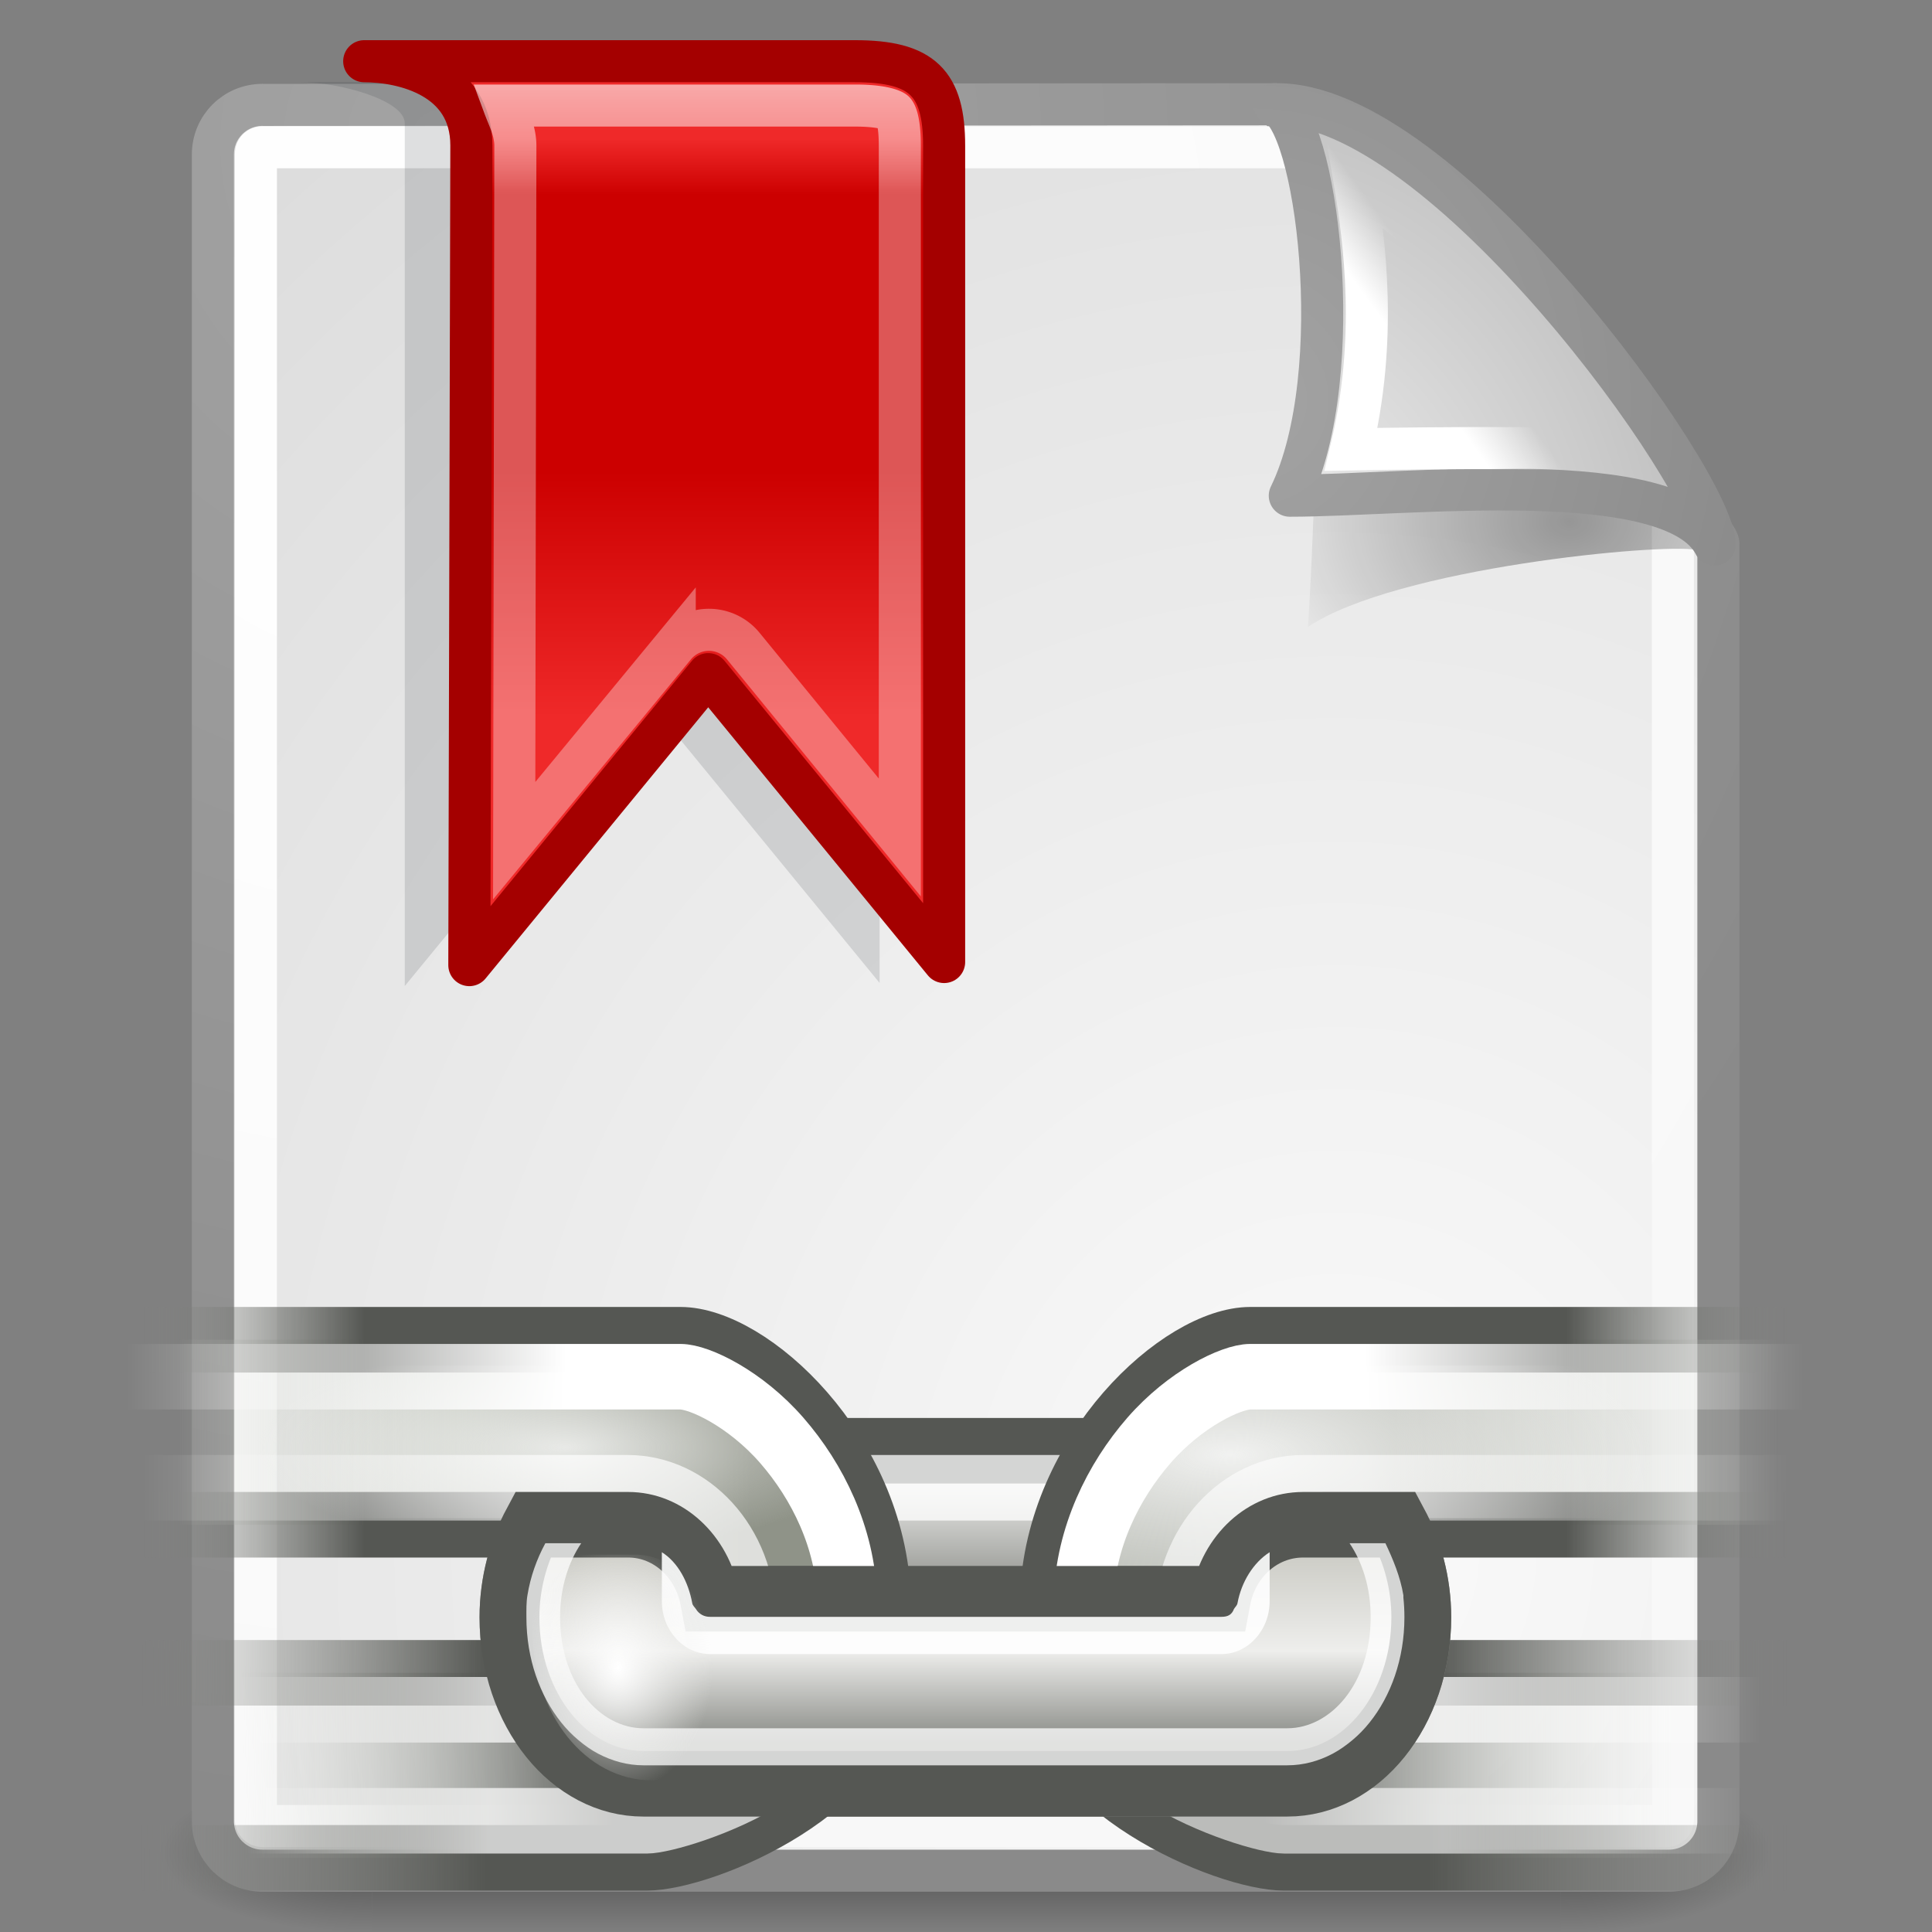 <?xml version="1.0" encoding="UTF-8" standalone="no"?>
<!-- Created with Inkscape (http://www.inkscape.org/) -->

<svg
   width="48"
   height="48"
   viewBox="0 0 12.7 12.7"
   version="1.1"
   id="svg4296"
   inkscape:version="1.1.1 (3bf5ae0d25, 2021-09-20)"
   sodipodi:docname="gramps-bookmark-link.svg"
   xmlns:inkscape="http://www.inkscape.org/namespaces/inkscape"
   xmlns:sodipodi="http://sodipodi.sourceforge.net/DTD/sodipodi-0.dtd"
   xmlns:xlink="http://www.w3.org/1999/xlink"
   xmlns="http://www.w3.org/2000/svg"
   xmlns:svg="http://www.w3.org/2000/svg">
  <rect x="0" y="0" width="12.7" height="12.7" fill="#808080" stroke="none"/>
  <sodipodi:namedview
     id="namedview4298"
     pagecolor="#ededed"
     bordercolor="#666666"
     borderopacity="1.0"
     inkscape:pageshadow="2"
     inkscape:pageopacity="1"
     inkscape:pagecheckerboard="0"
     inkscape:document-units="mm"
     showgrid="true"
     units="px"
     inkscape:showpageshadow="false"
     showguides="true"
     inkscape:guide-bbox="true"
     inkscape:zoom="11.4017"
     inkscape:cx="33.328363"
     inkscape:cy="23.899945"
     inkscape:window-width="1920"
     inkscape:window-height="1001"
     inkscape:window-x="-9"
     inkscape:window-y="-9"
     inkscape:window-maximized="1"
     inkscape:current-layer="layer1">
    <inkscape:grid
       type="xygrid"
       id="grid4462"
       spacingx="0.265"
       spacingy="0.265"
       empspacing="10"
       originx="0"
       originy="0" />
    <sodipodi:guide
       position="0.265,0.265"
       orientation="1,0"
       id="guide4464" />
    <sodipodi:guide
       position="0.265,12.435"
       orientation="0,-1"
       id="guide4466" />
    <sodipodi:guide
       position="12.435,0.265"
       orientation="0,-1"
       id="guide4468" />
    <sodipodi:guide
       position="12.435,12.435"
       orientation="1,0"
       id="guide4470" />
  </sodipodi:namedview>
  <defs
     id="defs4293">
    <linearGradient
       inkscape:collect="always"
       id="linearGradient2833">
      <stop
         style="stop-color:white;stop-opacity:1;"
         offset="0"
         id="stop2835" />
      <stop
         style="stop-color:white;stop-opacity:0.563"
         offset="1"
         id="stop2837" />
    </linearGradient>
    <linearGradient
       id="linearGradient3702">
      <stop
         style="stop-color:black;stop-opacity:0;"
         offset="0"
         id="stop3704" />
      <stop
         id="stop3710"
         offset="0.5"
         style="stop-color:black;stop-opacity:1;" />
      <stop
         style="stop-color:black;stop-opacity:0;"
         offset="1"
         id="stop3706" />
    </linearGradient>
    <linearGradient
       inkscape:collect="always"
       id="linearGradient3688">
      <stop
         style="stop-color:black;stop-opacity:1;"
         offset="0"
         id="stop3690" />
      <stop
         style="stop-color:black;stop-opacity:0;"
         offset="1"
         id="stop3692" />
    </linearGradient>
    <linearGradient
       id="linearGradient5345">
      <stop
         style="stop-color:#ef2929;stop-opacity:1;"
         offset="0"
         id="stop5347" />
      <stop
         id="stop1936"
         offset="0.425"
         style="stop-color:#cc0000;stop-opacity:1;" />
      <stop
         id="stop7129"
         offset="0.904"
         style="stop-color:#cc0000;stop-opacity:1;" />
      <stop
         style="stop-color:#ef2929;stop-opacity:1;"
         offset="1"
         id="stop5349" />
    </linearGradient>
    <linearGradient
       id="linearGradient2378">
      <stop
         style="stop-color:#ffffff;stop-opacity:1;"
         offset="0"
         id="stop2380" />
      <stop
         id="stop4146"
         offset="0.25"
         style="stop-color:#fefede;stop-opacity:0.918;" />
      <stop
         id="stop2386"
         offset="0.5"
         style="stop-color:#f5f328;stop-opacity:1;" />
      <stop
         style="stop-color:#f5f32d;stop-opacity:0.122;"
         offset="1"
         id="stop2382" />
    </linearGradient>
    <linearGradient
       inkscape:collect="always"
       id="linearGradient2251">
      <stop
         style="stop-color:#ffffff;stop-opacity:1;"
         offset="0"
         id="stop2253" />
      <stop
         style="stop-color:#ffffff;stop-opacity:0;"
         offset="1"
         id="stop2255" />
    </linearGradient>
    <linearGradient
       id="linearGradient15662">
      <stop
         id="stop15664"
         offset="0"
         style="stop-color:#ffffff;stop-opacity:1;" />
      <stop
         id="stop15666"
         offset="1"
         style="stop-color:#f8f8f8;stop-opacity:1;" />
    </linearGradient>
    <linearGradient
       id="linearGradient269">
      <stop
         id="stop270"
         offset="0"
         style="stop-color:#a3a3a3;stop-opacity:1;" />
      <stop
         id="stop271"
         offset="1"
         style="stop-color:#8a8a8a;stop-opacity:1;" />
    </linearGradient>
    <linearGradient
       id="linearGradient259">
      <stop
         id="stop260"
         offset="0"
         style="stop-color:#fafafa;stop-opacity:1;" />
      <stop
         id="stop261"
         offset="1"
         style="stop-color:#bbbbbb;stop-opacity:1;" />
    </linearGradient>
    <radialGradient
       inkscape:collect="always"
       xlink:href="#linearGradient2378"
       id="radialGradient3271"
       cx="38.659"
       cy="9.341"
       fx="38.659"
       fy="9.341"
       r="8.342"
       gradientUnits="userSpaceOnUse" />
    <radialGradient
       inkscape:collect="always"
       xlink:href="#linearGradient3688"
       id="radialGradient2094-8"
       gradientUnits="userSpaceOnUse"
       gradientTransform="matrix(2.004,0,0,1.4,27.988,-17.4)"
       cx="4.993"
       cy="43.5"
       fx="4.993"
       fy="43.5"
       r="2.5" />
    <radialGradient
       inkscape:collect="always"
       xlink:href="#linearGradient3688"
       id="radialGradient2096-0"
       gradientUnits="userSpaceOnUse"
       gradientTransform="matrix(2.004,0,0,1.4,-20.012,-104.4)"
       cx="4.993"
       cy="43.5"
       fx="4.993"
       fy="43.5"
       r="2.5" />
    <radialGradient
       inkscape:collect="always"
       xlink:href="#linearGradient259"
       id="radialGradient15658-7"
       gradientUnits="userSpaceOnUse"
       gradientTransform="matrix(0.964,0,0,1.044,-0.127,-0.142)"
       cx="33.967"
       cy="35.737"
       fx="33.967"
       fy="35.737"
       r="86.708" />
    <radialGradient
       inkscape:collect="always"
       xlink:href="#linearGradient269"
       id="radialGradient15656-0"
       gradientUnits="userSpaceOnUse"
       gradientTransform="matrix(0.972,0,0,1.036,3.238,0.506)"
       cx="8.824"
       cy="3.756"
       fx="8.824"
       fy="3.756"
       r="37.752" />
    <radialGradient
       inkscape:collect="always"
       xlink:href="#linearGradient15662"
       id="radialGradient15668-5"
       gradientUnits="userSpaceOnUse"
       gradientTransform="matrix(0.973,0,0,1.035,3.166,0.554)"
       cx="8.144"
       cy="7.268"
       fx="8.144"
       fy="7.268"
       r="38.159" />
    <radialGradient
       inkscape:collect="always"
       xlink:href="#linearGradient3688"
       id="radialGradient4796-2"
       cx="37.03"
       cy="12.989"
       fx="37.03"
       fy="12.989"
       r="4.293"
       gradientTransform="matrix(1.745,0,0,1.284,-26.583,-3.478)"
       gradientUnits="userSpaceOnUse" />
    <radialGradient
       inkscape:collect="always"
       xlink:href="#linearGradient259"
       id="radialGradient5352-9"
       gradientUnits="userSpaceOnUse"
       gradientTransform="matrix(0.148,0.01,-0.011,0.165,25.06,12.805)"
       cx="30.654"
       cy="14.937"
       fx="30.654"
       fy="14.937"
       r="86.708" />
    <radialGradient
       inkscape:collect="always"
       xlink:href="#linearGradient269"
       id="radialGradient5350-6"
       gradientUnits="userSpaceOnUse"
       gradientTransform="matrix(0.332,0,0,0.359,20.105,9.527)"
       cx="31.863"
       cy="2.367"
       fx="31.863"
       fy="2.367"
       r="37.752" />
    <linearGradient
       inkscape:collect="always"
       xlink:href="#linearGradient3702"
       id="linearGradient33933"
       gradientUnits="userSpaceOnUse"
       x1="25.058"
       y1="47.028"
       x2="25.058"
       y2="39.999" />
    <linearGradient
       inkscape:collect="always"
       xlink:href="#linearGradient2251"
       id="linearGradient33935"
       gradientUnits="userSpaceOnUse"
       gradientTransform="rotate(-91.878,21.45,22.875)"
       x1="33.396"
       y1="36.921"
       x2="34.17"
       y2="38.07" />
    <linearGradient
       inkscape:collect="always"
       xlink:href="#linearGradient5345"
       id="linearGradient33937"
       gradientUnits="userSpaceOnUse"
       gradientTransform="matrix(0.931,0,0,1,0.692,-0.044)"
       x1="17.948"
       y1="17.797"
       x2="17.948"
       y2="4.362" />
    <linearGradient
       inkscape:collect="always"
       xlink:href="#linearGradient2833"
       id="linearGradient33939"
       gradientUnits="userSpaceOnUse"
       x1="13.469"
       y1="3.03"
       x2="13.469"
       y2="5.501" />
    <radialGradient
       inkscape:collect="always"
       xlink:href="#linearGradient2378"
       id="radialGradient3271-0"
       cx="38.659"
       cy="9.341"
       fx="38.659"
       fy="9.341"
       r="8.342"
       gradientUnits="userSpaceOnUse" />
    <linearGradient
       id="linearGradient7273">
      <stop
         style="stop-color:#edc07d;stop-opacity:1"
         offset="0"
         id="stop7269" />
      <stop
         style="stop-color:#df9725;stop-opacity:1;"
         offset="1"
         id="stop7271" />
    </linearGradient>
    <radialGradient
       inkscape:collect="always"
       xlink:href="#linearGradient3688"
       id="radialGradient1702"
       gradientUnits="userSpaceOnUse"
       cx="31.113"
       cy="19.009"
       fx="31.113"
       fy="19.009"
       r="8.662" />
    <linearGradient
       id="linearGradient3493">
      <stop
         id="stop3495"
         offset="0"
         style="stop-color:#888a85;stop-opacity:1;" />
      <stop
         id="stop3497"
         offset="1"
         style="stop-color:#555753;stop-opacity:0.941;" />
    </linearGradient>
    <radialGradient
       inkscape:collect="always"
       xlink:href="#linearGradient3493"
       id="radialGradient1732"
       gradientUnits="userSpaceOnUse"
       gradientTransform="matrix(1.799,3.805072e-16,-2.72323e-16,1.169,-52.174,24.564)"
       cx="28.09"
       cy="27.203"
       fx="28.09"
       fy="27.203"
       r="13.565" />
    <radialGradient
       inkscape:collect="always"
       xlink:href="#linearGradient3688"
       id="radialGradient1708"
       gradientUnits="userSpaceOnUse"
       cx="31.113"
       cy="19.009"
       fx="31.113"
       fy="19.009"
       r="8.662" />
    <linearGradient
       id="linearGradient2614">
      <stop
         id="stop2616"
         offset="0"
         style="stop-color:#d3d7cf;stop-opacity:1;" />
      <stop
         id="stop2618"
         offset="1"
         style="stop-color:#aeb1a9;stop-opacity:1;" />
    </linearGradient>
    <radialGradient
       inkscape:collect="always"
       xlink:href="#linearGradient2614"
       id="radialGradient1710"
       gradientUnits="userSpaceOnUse"
       gradientTransform="matrix(0.788,3.877637e-16,-3.877637e-16,0.788,6.221,3.618)"
       cx="29.345"
       cy="17.064"
       fx="29.345"
       fy="17.064"
       r="9.162" />
    <linearGradient
       id="linearGradient4344">
      <stop
         style="stop-color:#727e0a;stop-opacity:1;"
         offset="0"
         id="stop4346" />
      <stop
         style="stop-color:#5b6508;stop-opacity:1;"
         offset="1"
         id="stop4348" />
    </linearGradient>
    <linearGradient
       id="linearGradient4338">
      <stop
         id="stop4340"
         offset="0"
         style="stop-color:#e9b15e;stop-opacity:1;" />
      <stop
         id="stop4342"
         offset="1"
         style="stop-color:#966416;stop-opacity:1;" />
    </linearGradient>
    <linearGradient
       id="linearGradient4163">
      <stop
         style="stop-color:#3b74bc;stop-opacity:1;"
         offset="0"
         id="stop4165" />
      <stop
         style="stop-color:#2d5990;stop-opacity:1;"
         offset="1"
         id="stop4167" />
    </linearGradient>
    <linearGradient
       id="linearGradient3824">
      <stop
         style="stop-color:#ffffff;stop-opacity:1;"
         offset="0"
         id="stop3826" />
      <stop
         style="stop-color:#c9c9c9;stop-opacity:1;"
         offset="1"
         id="stop3828" />
    </linearGradient>
    <linearGradient
       id="linearGradient3800">
      <stop
         style="stop-color:#f4d9b1;stop-opacity:1;"
         offset="0"
         id="stop3802" />
      <stop
         style="stop-color:#df9725;stop-opacity:1;"
         offset="1"
         id="stop3804" />
    </linearGradient>
    <radialGradient
       inkscape:collect="always"
       xlink:href="#linearGradient3800"
       id="radialGradient3806"
       cx="29.345"
       cy="17.064"
       fx="29.345"
       fy="17.064"
       r="9.162"
       gradientUnits="userSpaceOnUse" />
    <linearGradient
       inkscape:collect="always"
       xlink:href="#linearGradient3824"
       id="linearGradient4175"
       gradientUnits="userSpaceOnUse"
       x1="30.936"
       y1="29.553"
       x2="30.936"
       y2="35.803"
       gradientTransform="translate(0.707,0)" />
    <linearGradient
       inkscape:collect="always"
       xlink:href="#linearGradient3824"
       id="linearGradient4332"
       gradientUnits="userSpaceOnUse"
       x1="30.936"
       y1="29.553"
       x2="30.936"
       y2="35.803"
       gradientTransform="translate(-13.125,-7)" />
    <radialGradient
       inkscape:collect="always"
       xlink:href="#linearGradient4344"
       id="radialGradient4350"
       cx="16.215"
       cy="19.836"
       fx="16.215"
       fy="19.836"
       r="13.565"
       gradientTransform="matrix(1,0,0,0.682,0,8.234)"
       gradientUnits="userSpaceOnUse" />
    <linearGradient
       inkscape:collect="always"
       xlink:href="#linearGradient3688"
       id="linearGradient4372"
       gradientUnits="userSpaceOnUse"
       gradientTransform="matrix(0.983,0.182,-0.182,0.983,-7.072,-9.825)"
       x1="20.662"
       y1="35.818"
       x2="22.627"
       y2="36.218" />
    <radialGradient
       inkscape:collect="always"
       xlink:href="#linearGradient3688"
       id="radialGradient2343"
       gradientUnits="userSpaceOnUse"
       cx="31.113"
       cy="19.009"
       fx="31.113"
       fy="19.009"
       r="8.662" />
    <radialGradient
       inkscape:collect="always"
       xlink:href="#linearGradient4163"
       id="radialGradient2345"
       gradientUnits="userSpaceOnUse"
       gradientTransform="matrix(1.298,0,0,0.885,-8.359,4.94)"
       cx="28.09"
       cy="27.203"
       fx="28.09"
       fy="27.203"
       r="13.565" />
    <linearGradient
       inkscape:collect="always"
       xlink:href="#linearGradient3824"
       id="linearGradient2347"
       gradientUnits="userSpaceOnUse"
       x1="30.936"
       y1="29.553"
       x2="30.936"
       y2="35.803" />
    <radialGradient
       inkscape:collect="always"
       xlink:href="#linearGradient3688"
       id="radialGradient2349"
       gradientUnits="userSpaceOnUse"
       cx="31.113"
       cy="19.009"
       fx="31.113"
       fy="19.009"
       r="8.662" />
    <radialGradient
       inkscape:collect="always"
       xlink:href="#linearGradient3800"
       id="radialGradient2351"
       gradientUnits="userSpaceOnUse"
       gradientTransform="matrix(0.788,0,0,0.788,6.221,3.618)"
       cx="29.345"
       cy="17.064"
       fx="29.345"
       fy="17.064"
       r="9.162" />
    <linearGradient
       inkscape:collect="always"
       xlink:href="#linearGradient3688"
       id="linearGradient2353"
       gradientUnits="userSpaceOnUse"
       gradientTransform="matrix(0.983,0.182,-0.182,0.983,6.232,-2.651)"
       x1="20.662"
       y1="35.818"
       x2="22.627"
       y2="36.218" />
    <linearGradient
       x1="23.467"
       y1="20.202"
       x2="23.467"
       y2="17.016"
       id="linearGradient2634"
       xlink:href="#linearGradient3303"
       gradientUnits="userSpaceOnUse"
       gradientTransform="matrix(0.6,0,0,0.6,-2.675,41.077)" />
    <linearGradient
       id="linearGradient3303">
      <stop
         style="stop-color:#888a85;stop-opacity:1"
         offset="0"
         id="stop57" />
      <stop
         style="stop-color:#eeeeec;stop-opacity:1"
         offset="1"
         id="stop59" />
    </linearGradient>
    <linearGradient
       x1="32.31"
       y1="15.875"
       x2="44.188"
       y2="15.875"
       id="linearGradient2636"
       xlink:href="#linearGradient3397"
       gradientUnits="userSpaceOnUse"
       gradientTransform="matrix(0.6,0,0,0.6,-2.675,41.077)" />
    <linearGradient
       id="linearGradient3397">
      <stop
         style="stop-color:#555753;stop-opacity:1"
         offset="0"
         id="stop47" />
      <stop
         style="stop-color:#d3d7cf;stop-opacity:0"
         offset="1"
         id="stop49" />
    </linearGradient>
    <linearGradient
       x1="37.124"
       y1="13.375"
       x2="47.562"
       y2="13.375"
       id="linearGradient2638"
       xlink:href="#linearGradient3377"
       gradientUnits="userSpaceOnUse"
       gradientTransform="matrix(0.6,0,0,0.6,-2.675,41.077)" />
    <linearGradient
       id="linearGradient3377">
      <stop
         style="stop-color:#555753;stop-opacity:1"
         offset="0"
         id="stop35" />
      <stop
         style="stop-color:#888a85;stop-opacity:0"
         offset="1"
         id="stop37" />
    </linearGradient>
    <linearGradient
       x1="37.551"
       y1="26.433"
       x2="46.821"
       y2="26.433"
       id="linearGradient2640"
       xlink:href="#linearGradient2251"
       gradientUnits="userSpaceOnUse"
       gradientTransform="matrix(0.6,0,0,0.6,-2.675,41.077)" />
    <linearGradient
       x1="36.122"
       y1="15.875"
       x2="47.313"
       y2="15.875"
       id="linearGradient2642"
       xlink:href="#linearGradient3325"
       gradientUnits="userSpaceOnUse"
       gradientTransform="matrix(0.6,0,0,0.6,-2.675,41.077)" />
    <linearGradient
       id="linearGradient3325">
      <stop
         style="stop-color:#babdb6;stop-opacity:1"
         offset="0"
         id="stop84" />
      <stop
         style="stop-color:#d3d7cf;stop-opacity:0"
         offset="1"
         id="stop86" />
    </linearGradient>
    <linearGradient
       x1="41.125"
       y1="13.375"
       x2="47.562"
       y2="13.375"
       id="linearGradient2644"
       xlink:href="#linearGradient3377"
       gradientUnits="userSpaceOnUse"
       gradientTransform="matrix(0.6,0,0,0.6,-2.675,41.077)" />
    <radialGradient
       cx="31.35"
       cy="14.915"
       r="12"
       fx="31.35"
       fy="14.915"
       id="radialGradient2646"
       xlink:href="#linearGradient3417"
       gradientUnits="userSpaceOnUse"
       gradientTransform="matrix(1.027,7.049762e-7,-2.341676e-7,0.341,-0.857,11.255)" />
    <linearGradient
       id="linearGradient3417">
      <stop
         style="stop-color:#ffffff;stop-opacity:1"
         offset="0"
         id="stop52" />
      <stop
         style="stop-color:#eeeeec;stop-opacity:0"
         offset="1"
         id="stop54" />
    </linearGradient>
    <linearGradient
       x1="35.176"
       y1="17.241"
       x2="47.651"
       y2="17.241"
       id="linearGradient2648"
       xlink:href="#linearGradient2251"
       gradientUnits="userSpaceOnUse"
       gradientTransform="matrix(0.6,0,0,0.6,-2.675,41.077)" />
    <linearGradient
       x1="35.253"
       y1="14.589"
       x2="48.083"
       y2="14.589"
       id="linearGradient2650"
       xlink:href="#linearGradient2251"
       gradientUnits="userSpaceOnUse"
       gradientTransform="matrix(0.6,0,0,0.6,-2.675,41.077)" />
    <linearGradient
       x1="37.551"
       y1="26.433"
       x2="46.259"
       y2="26.433"
       id="linearGradient2652"
       xlink:href="#linearGradient2251"
       gradientUnits="userSpaceOnUse"
       gradientTransform="matrix(0.6,0,0,0.6,-2.675,41.077)" />
    <linearGradient
       x1="34.122"
       y1="15.812"
       x2="44.854"
       y2="16.062"
       id="linearGradient2654"
       xlink:href="#linearGradient3397"
       gradientUnits="userSpaceOnUse"
       gradientTransform="matrix(-0.6,0,0,0.6,25.664,41.077)" />
    <linearGradient
       x1="37.5"
       y1="13.438"
       x2="47.562"
       y2="13.375"
       id="linearGradient2656"
       xlink:href="#linearGradient3377"
       gradientUnits="userSpaceOnUse"
       gradientTransform="matrix(-0.6,0,0,0.6,25.664,41.077)" />
    <linearGradient
       x1="37.551"
       y1="26.433"
       x2="44.822"
       y2="26.433"
       id="linearGradient2658"
       xlink:href="#linearGradient2251"
       gradientUnits="userSpaceOnUse"
       gradientTransform="matrix(-0.6,0,0,0.6,25.664,41.077)" />
    <linearGradient
       x1="29.861"
       y1="15.875"
       x2="46.563"
       y2="15.875"
       id="linearGradient2660"
       xlink:href="#linearGradient3387"
       gradientUnits="userSpaceOnUse"
       gradientTransform="matrix(-0.6,0,0,0.6,25.664,41.077)" />
    <linearGradient
       id="linearGradient3387">
      <stop
         style="stop-color:#8f9388;stop-opacity:1"
         offset="0"
         id="stop40" />
      <stop
         style="stop-color:#c6cac2;stop-opacity:1"
         offset="0.5"
         id="stop42" />
      <stop
         style="stop-color:#d3d7cf;stop-opacity:0"
         offset="1"
         id="stop44" />
    </linearGradient>
    <linearGradient
       x1="41.125"
       y1="13.375"
       x2="47.562"
       y2="13.375"
       id="linearGradient2662"
       xlink:href="#linearGradient3377"
       gradientUnits="userSpaceOnUse"
       gradientTransform="matrix(-0.6,0,0,0.6,25.664,41.077)" />
    <radialGradient
       cx="35.973"
       cy="14.052"
       r="12"
       fx="35.973"
       fy="14.052"
       id="radialGradient2664"
       xlink:href="#linearGradient3417"
       gradientUnits="userSpaceOnUse"
       gradientTransform="matrix(0.751,2.345941e-6,-7.16423e-7,0.229,8.256,12.932)" />
    <linearGradient
       x1="35.176"
       y1="17.241"
       x2="47.651"
       y2="17.241"
       id="linearGradient2666"
       xlink:href="#linearGradient2251"
       gradientUnits="userSpaceOnUse"
       gradientTransform="matrix(-0.6,0,0,0.6,25.664,41.077)" />
    <linearGradient
       x1="35.253"
       y1="14.589"
       x2="48.083"
       y2="14.589"
       id="linearGradient2668"
       xlink:href="#linearGradient2251"
       gradientUnits="userSpaceOnUse"
       gradientTransform="matrix(-0.6,0,0,0.6,25.664,41.077)" />
    <linearGradient
       x1="37.551"
       y1="26.433"
       x2="44.571"
       y2="26.433"
       id="linearGradient2670"
       xlink:href="#linearGradient2251"
       gradientUnits="userSpaceOnUse"
       gradientTransform="matrix(-0.6,0,0,0.6,25.664,41.077)" />
    <linearGradient
       x1="20"
       y1="24"
       x2="20"
       y2="19.121"
       id="linearGradient2672"
       xlink:href="#linearGradient3473"
       gradientUnits="userSpaceOnUse"
       gradientTransform="matrix(0.6,0,0,0.6,-2.675,41.077)" />
    <linearGradient
       id="linearGradient3473">
      <stop
         style="stop-color:#888a85;stop-opacity:1"
         offset="0"
         id="stop62" />
      <stop
         style="stop-color:#eeeeec;stop-opacity:1"
         offset="0.5"
         id="stop64" />
      <stop
         style="stop-color:#cecec8;stop-opacity:1"
         offset="1"
         id="stop66" />
    </linearGradient>
    <radialGradient
       cx="7.013"
       cy="22.256"
       r="13"
       fx="7.013"
       fy="22.256"
       id="radialGradient2674"
       xlink:href="#linearGradient3417"
       gradientUnits="userSpaceOnUse"
       gradientTransform="matrix(0.212,0,0,0.255,12.012,16.329)" />
  </defs>
  <g
     inkscape:label="Layer 1"
     inkscape:groupmode="layer"
     id="layer1">
    <g
       id="g30154"
       inkscape:label="papergroup"
       style="display:inline;stroke-width:1.044"
       transform="matrix(0.265,0,0,0.265,-0.169,-0.26)">
      <g
         id="g2043-4"
         inkscape:label="Shadow"
         transform="matrix(1,0,0,0.444,0.602,28.052)"
         style="stroke-width:1.168">
        <g
           style="display:inline;stroke-width:1.168"
           id="g2036-5"
           inkscape:label="Shadow">
          <g
             id="g3712-2"
             style="opacity:0.4;stroke-width:1.168"
             transform="matrix(1.053,0,0,1.286,-1.263,-13.429)">
            <rect
               y="40"
               x="38"
               height="7"
               width="5"
               id="rect2801-3"
               style="opacity:1;fill:url(#radialGradient2094-8);fill-opacity:1;stroke:none;stroke-width:1.168;stroke-linecap:round;stroke-linejoin:miter;stroke-miterlimit:4;stroke-dasharray:none;stroke-opacity:1" />
            <rect
               transform="scale(-1)"
               y="-47"
               x="-10"
               height="7"
               width="5"
               id="rect3696-7"
               style="opacity:1;fill:url(#radialGradient2096-0);fill-opacity:1;stroke:none;stroke-width:1.168;stroke-linecap:round;stroke-linejoin:miter;stroke-miterlimit:4;stroke-dasharray:none;stroke-opacity:1" />
            <rect
               y="40"
               x="10"
               height="7"
               width="28"
               id="rect3700-3"
               style="opacity:1;fill:url(#linearGradient33933);fill-opacity:1;stroke:none;stroke-width:1.168;stroke-linecap:round;stroke-linejoin:miter;stroke-miterlimit:4;stroke-dasharray:none;stroke-opacity:1" />
          </g>
        </g>
      </g>
      <g
         id="g23738"
         inkscape:label="paper"
         style="display:inline;stroke-width:0.978"
         transform="matrix(1.067,0,0,1.067,-1.017,-0.168)">
        <path
           style="color:#000000;display:inline;overflow:visible;visibility:visible;fill:url(#radialGradient15658-7);fill-opacity:1;fill-rule:nonzero;stroke:url(#radialGradient15656-0);stroke-width:0.978;stroke-linecap:round;stroke-linejoin:round;stroke-miterlimit:4;stroke-dashoffset:0;stroke-opacity:1;marker:none;marker-start:none;marker-mid:none;marker-end:none"
           d="M 7.653,3.516 31.184,3.5 c 0,0 10.316,9.574 10.316,10.213 v 29.701 c 0,0.639 -0.514,1.153 -1.153,1.153 H 7.653 c -0.639,0 -1.153,-0.514 -1.153,-1.153 V 4.668 c 0,-0.639 0.514,-1.153 1.153,-1.153 z"
           id="rect15391-7"
           sodipodi:nodetypes="ccccccccc"
           inkscape:label="paper" />
        <path
           style="color:#000000;display:inline;overflow:visible;visibility:visible;fill:none;fill-opacity:1;fill-rule:nonzero;stroke:url(#radialGradient15668-5);stroke-width:0.978;stroke-linecap:round;stroke-linejoin:round;stroke-miterlimit:4;stroke-dashoffset:0;stroke-opacity:1;marker:none;marker-start:none;marker-mid:none;marker-end:none"
           d="M 7.65,4.5 H 32.652 c 0,0 7.79,8.039 7.79,8.121 v 30.759 c 0,0.083 -0.067,0.149 -0.15,0.149 H 7.65 c -0.083,0 -0.15,-0.067 -0.15,-0.149 V 4.649 c 0,-0.083 0.067,-0.149 0.15,-0.149 z"
           id="rect15660-0"
           sodipodi:nodetypes="ccccccccc"
           inkscape:label="highlight" />
        <g
           id="g944"
           style="display:inline;stroke-width:0.978"
           inkscape:label="paperedge">
          <path
             inkscape:r_cy="true"
             inkscape:r_cx="true"
             style="color:#000000;display:inline;overflow:visible;visibility:visible;opacity:0.357;fill:url(#radialGradient4796-2);fill-opacity:1;fill-rule:evenodd;stroke:none;stroke-width:0.978;stroke-linecap:butt;stroke-linejoin:miter;stroke-miterlimit:4;stroke-dasharray:none;stroke-dashoffset:0;stroke-opacity:1;marker:none;marker-start:none;marker-mid:none;marker-end:none"
             d="m 40.985,13.861 c -0.728,-1.347 -6.103,-3.731 -8.901,-4.53 0.17,1.573 -0.123,6.318 -0.123,6.318 2.062,-1.375 8.243,-1.95 9.023,-1.788 z"
             id="path5348-1"
             sodipodi:nodetypes="cccc" />
          <path
             style="color:#000000;display:block;overflow:visible;visibility:visible;opacity:1;fill:url(#radialGradient5352-9);fill-opacity:1;fill-rule:nonzero;stroke:url(#radialGradient5350-6);stroke-width:0.978;stroke-linecap:butt;stroke-linejoin:round;stroke-miterlimit:4;stroke-dasharray:none;stroke-dashoffset:0;stroke-opacity:1;marker:none;marker-start:none;marker-mid:none;marker-end:none"
             d="M 41.411,13.739 C 41.424,12.305 35.058,3.396 31.175,3.501 c 0.973,0.236 1.75,6.25 0.361,9.1 2.75,0 8.911,-0.745 9.874,1.138 z"
             id="path2210-8"
             sodipodi:nodetypes="cccc"
             inkscape:r_cx="true"
             inkscape:r_cy="true" />
          <path
             sodipodi:nodetypes="cccc"
             id="path2247-5"
             d="m 39.122,11.586 c -0.728,-1.347 -4.159,-5.07 -6.081,-6.307 0.239,1.426 0.537,3.682 -0.079,6.245 0,0 5.379,-0.1 6.16,0.062 z"
             style="color:#000000;display:inline;overflow:visible;visibility:visible;opacity:1;fill:none;fill-opacity:1;fill-rule:evenodd;stroke:url(#linearGradient33935);stroke-width:0.978;stroke-linecap:butt;stroke-linejoin:miter;stroke-miterlimit:4;stroke-dasharray:none;stroke-dashoffset:0;stroke-opacity:1;marker:none;marker-start:none;marker-mid:none;marker-end:none"
             inkscape:r_cx="true"
             inkscape:r_cy="true" />
        </g>
        <g
           id="g939"
           inkscape:label="bookmark"
           style="stroke-width:0.978">
          <path
             style="display:inline;opacity:0.15;fill:#2e3436;fill-opacity:1;fill-rule:evenodd;stroke:none;stroke-width:0.978px;stroke-linecap:butt;stroke-linejoin:round;stroke-opacity:1"
             d="M 8.518,2.986 H 22 V 23.928 L 16.516,17.235 10.961,24 V 3.942 C 10.961,3.404 9.435,2.986 8.518,2.986 Z"
             id="path7273-4"
             sodipodi:nodetypes="ccccccc" />
          <path
             style="fill:url(#linearGradient33937);fill-opacity:1;fill-rule:evenodd;stroke:#a40000;stroke-width:0.978px;stroke-linecap:butt;stroke-linejoin:round;stroke-opacity:1"
             d="m 10.018,2.5 h 11.405 c 1.572,0 2.077,0.507 2.077,1.971 v 18.971 l -5.484,-6.693 -5.554,6.765 0.047,-19.058 C 12.508,2.871 10.935,2.5 10.018,2.5 Z"
             id="path4386-7"
             sodipodi:nodetypes="cccccccc" />
          <path
             sodipodi:type="inkscape:offset"
             inkscape:radius="-1.03125"
             inkscape:original="M 10.03125 2.5 C 10.948352 2.5 12.5 2.883577 12.5 4.46875 L 12.46875 23.5 L 18.03125 16.75 L 23.5 23.4375 L 23.5 4.46875 C 23.5 3.0051883 23.009044 2.5 21.4375 2.5 L 10.03125 2.5 z "
             style="display:inline;opacity:0.6;fill:none;fill-opacity:1;fill-rule:evenodd;stroke:url(#linearGradient33939);stroke-width:0.978px;stroke-linecap:butt;stroke-linejoin:miter;stroke-opacity:1"
             id="path1934-6"
             d="m 13.266,3.531 c 0.112,0.303 0.266,0.584 0.266,0.938 a 1.031,1.031 0 0 1 0,0.002 l -0.027,16.15 3.732,-4.527 a 1.031,1.031 0 0 1 1.594,0.004 l 3.639,4.449 V 4.469 c 0,-0.616 -0.108,-0.772 -0.129,-0.793 C 22.319,3.655 22.113,3.531 21.438,3.531 Z" />
        </g>
      </g>
    </g>
    <g
       transform="matrix(0.376,0,0,0.412,2.024,-11.401)"
       id="g241"
       inkscape:label="chain"
       style="stroke-width:1.046">
      <rect
         width="10.037"
         height="2.952"
         x="6.476"
         y="50.819"
         style="fill:url(#linearGradient2634);stroke:#555753;stroke-width:1.046"
         id="rect243" />
      <path
         d="m 12.97,54.362 c 0,1.771 3.071,2.952 4.096,2.952 h 10.074 v -2.952 z"
         style="fill:url(#linearGradient2636);stroke:url(#linearGradient2638);stroke-width:1.046"
         id="path245" />
      <path
         d="m 26.55,54.952 h -8.616 c -0.238,0.191 -0.518,0.295 -0.812,0.295"
         style="opacity:0.75;fill:none;stroke:url(#linearGradient2640);stroke-width:1.046"
         id="path247" />
      <path
         d="m 3.93,52 c -0.248,0.421 -0.406,0.93 -0.406,1.476 0,1.472 1.043,2.657 2.343,2.657 H 17.122 c 1.3,0 2.343,-1.185 2.343,-2.657 0,-0.546 -0.158,-1.055 -0.406,-1.476 h -1.661 c -0.715,0 -1.302,0.507 -1.439,1.181 H 15.037 12.399 7.952 C 7.237,53.181 6.65,52.674 6.513,52 Z"
         style="fill:#d3d7cf;stroke:#888a85;stroke-width:1.046"
         id="path249" />
      <path
         d="M 7.657,51.41 H 15.332"
         style="opacity:0.75;fill:none;stroke:#ffffff;stroke-width:1.046"
         id="path251" />
      <path
         d="m 16.476,49.048 c -1.246,0 -3.423,1.823 -3.506,4.133 h 5.295 V 52 h 8.875 v -2.952 z"
         style="fill:url(#linearGradient2642);stroke:url(#linearGradient2644);stroke-width:1.046"
         id="path253" />
      <path
         d="m 32.438,13.969 c -0.827,0 -2.236,0.681 -3.375,1.875 -1.033,1.083 -1.837,2.571 -2.031,4.188 H 35 V 18.5 c 2.6e-5,-0.259 0.21,-0.469 0.469,-0.469 h 14.562 v -4.062 z"
         transform="matrix(0.6,0,0,0.6,-2.675,41.077)"
         style="opacity:0.8;fill:url(#radialGradient2646);stroke-width:1.046"
         id="path255" />
      <path
         d="m 15.424,54.066 c -0.056,-0.188 -0.092,-0.384 -0.092,-0.59 0,-1.135 0.932,-2.066 2.066,-2.066 h 9.151"
         style="opacity:0.6;fill:none;stroke:url(#linearGradient2648);stroke-width:1.046"
         id="path257" />
      <path
         d="m 26.55,49.638 h -10.074 c -0.335,0 -1.141,0.355 -1.771,1.015 -0.63,0.66 -1.109,1.552 -1.144,2.528 v 0.886"
         style="fill:none;stroke:url(#linearGradient2650);stroke-width:1.046"
         id="path259" />
      <path
         d="m 13.985,55.247 c 0.238,0.266 0.553,0.514 0.941,0.738 0.812,0.468 1.855,0.738 2.14,0.738 h 9.483"
         style="opacity:0.6;fill:none;stroke:url(#linearGradient2652);stroke-width:1.046"
         id="path261" />
      <path
         d="m 10.018,54.362 c 0,1.771 -3.071,2.952 -4.096,2.952 H -4.151 v -2.952 z"
         style="fill:url(#linearGradient2654);stroke:url(#linearGradient2656);stroke-width:1.046"
         id="path263" />
      <path
         d="m -3.561,54.952 h 8.616 c 0.238,0.191 0.518,0.295 0.812,0.295"
         style="opacity:0.7;fill:none;stroke:url(#linearGradient2658);stroke-width:1.046"
         id="path265" />
      <path
         d="m 6.513,49.048 c 1.246,0 3.423,1.823 3.506,4.133 H 4.723 V 52 H -4.151 v -2.952 z"
         style="fill:url(#linearGradient2660);stroke:url(#linearGradient2662);stroke-width:1.046"
         id="path267" />
      <path
         d="m 32.438,13.969 c -0.827,0 -2.236,0.681 -3.375,1.875 -1.033,1.083 -1.837,2.571 -2.031,4.188 H 35 V 18.5 c 2.6e-5,-0.259 0.21,-0.469 0.469,-0.469 h 14.562 v -4.062 z"
         transform="matrix(-0.6,0,0,0.6,25.664,41.077)"
         style="opacity:0.7;fill:url(#radialGradient2664);stroke-width:1.046"
         id="path269" />
      <path
         d="m 7.565,54.066 c 0.056,-0.188 0.092,-0.384 0.092,-0.59 0,-1.135 -0.932,-2.066 -2.066,-2.066 H -3.561"
         style="opacity:0.7;fill:none;stroke:url(#linearGradient2666);stroke-width:1.046"
         id="path271" />
      <path
         d="M -3.561,49.638 H 6.513 c 0.335,0 1.141,0.355 1.771,1.015 0.63,0.66 1.109,1.552 1.144,2.528 v 0.886"
         style="fill:none;stroke:url(#linearGradient2668);stroke-width:1.046"
         id="path273" />
      <path
         d="M 9.004,55.247 C 8.766,55.513 8.45,55.762 8.063,55.985 7.251,56.453 6.208,56.723 5.923,56.723 h -9.483"
         style="opacity:0.7;fill:none;stroke:url(#linearGradient2670);stroke-width:1.046"
         id="path275" />
      <path
         d="m 3.93,52 c -0.248,0.421 -0.406,0.93 -0.406,1.476 -6e-7,1.472 1.043,2.657 2.343,2.657 H 17.122 c 1.3,0 2.343,-1.185 2.343,-2.657 0,-0.546 -0.158,-1.055 -0.406,-1.476 h -1.661 c -0.715,0 -1.302,0.507 -1.439,1.181 H 7.03 C 6.892,52.507 6.306,52 5.6,52 Z"
         style="fill:url(#linearGradient2672);stroke:#555753;stroke-width:1.046"
         id="path277" />
      <path
         d="M 18.469,51.705 Z M 4.151,52.295 C 4,52.55 3.891,52.828 3.838,53.125 c -0.021,0.114 -0.018,0.23 -0.018,0.351 -6e-7,0.666 0.237,1.255 0.609,1.679 0.093,0.106 0.186,0.193 0.295,0.277 0.109,0.084 0.228,0.163 0.351,0.221 0.245,0.117 0.513,0.185 0.793,0.185 H 17.122 c 0.281,0 0.549,-0.067 0.793,-0.185 0.122,-0.059 0.242,-0.137 0.351,-0.221 0.109,-0.084 0.202,-0.171 0.295,-0.277 0.372,-0.424 0.609,-1.013 0.609,-1.679 0,-0.108 -0.006,-0.21 -0.018,-0.314 -0.002,-0.012 0.002,-0.025 0,-0.037 -0.054,-0.297 -0.182,-0.576 -0.314,-0.83 h -0.627 c 0.223,0.302 0.369,0.707 0.369,1.181 0,1.059 -0.698,1.771 -1.458,1.771 H 5.867 c -0.759,-1e-6 -1.458,-0.712 -1.458,-1.771 0,-0.474 0.146,-0.879 0.369,-1.181 H 4.151 Z"
         style="opacity:0.75;fill:#ffffff;stroke-width:1.046"
         id="path279" />
      <path
         d="m 6.188,52.438 v 0.781 c 0,0.465 0.379,0.844 0.844,0.844 h 8.938 c 0.465,-2e-6 0.844,-0.379 0.844,-0.844 V 52.438 c -0.284,0.165 -0.494,0.474 -0.562,0.812 -0.008,0.04 -0.041,0.062 -0.062,0.094 -0.038,0.093 -0.108,0.125 -0.219,0.125 h -8.938 c -0.103,0.002 -0.196,-0.043 -0.25,-0.125 C 6.76,53.312 6.726,53.29 6.719,53.25 6.65,52.912 6.472,52.602 6.188,52.438 Z"
         style="opacity:0.9;fill:#ffffff;stroke-width:1.046"
         id="path281" />
      <path
         d="m 11.5,19 c -0.302,0.592 -0.5,1.271 -0.5,2 0,2.257 1.57,4 3.469,4 h 19.062 C 35.43,25 37,23.257 37,21 37,20.271 36.802,19.592 36.5,19 H 34 c -0.976,0 -1.751,0.677 -1.938,1.594 -0.046,0.239 -0.257,0.411 -0.5,0.406 h -15.125 c -0.243,0.004 -0.454,-0.167 -0.5,-0.406 C 15.751,19.677 14.976,19 14,19 Z"
         transform="matrix(0.6,0,0,0.6,-2.675,41.077)"
         style="fill:url(#radialGradient2674);stroke-width:1.046"
         id="path283" />
    </g>
  </g>
</svg>
